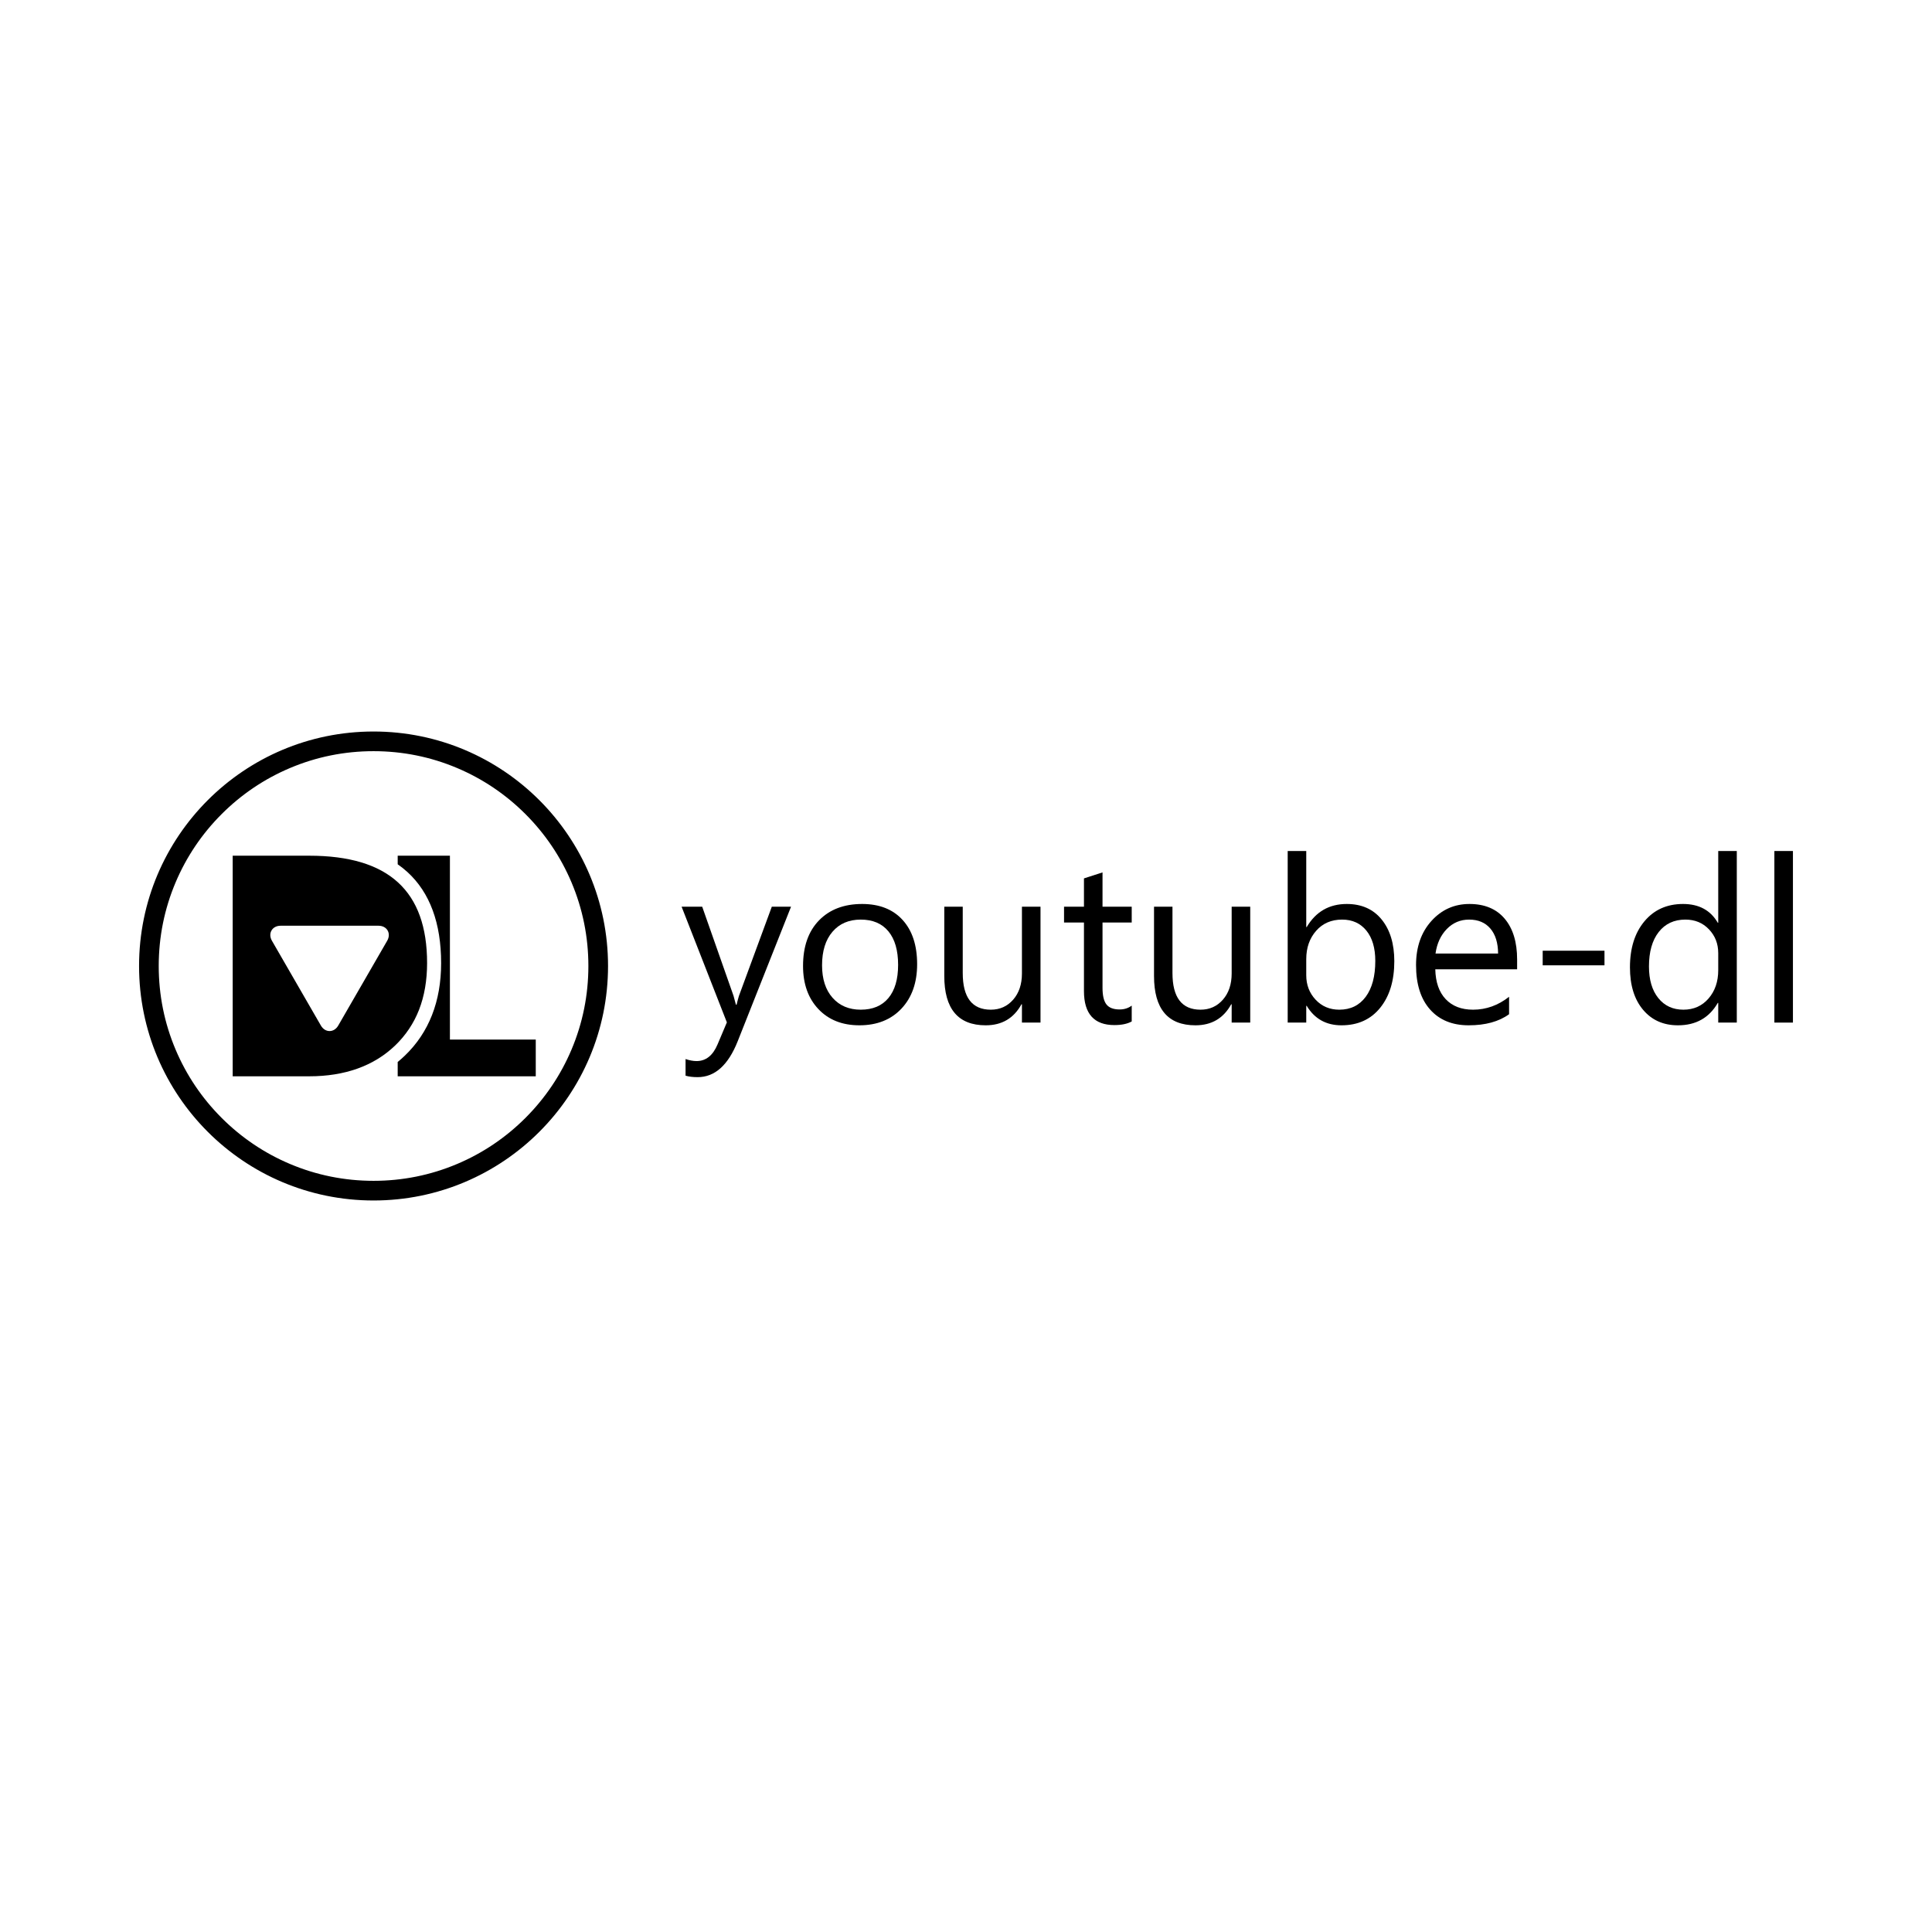 <?xml version="1.0" encoding="utf-8"?>
<!-- Generator: Adobe Illustrator 15.1.0, SVG Export Plug-In . SVG Version: 6.00 Build 0)  -->
<!DOCTYPE svg PUBLIC "-//W3C//DTD SVG 1.1//EN" "http://www.w3.org/Graphics/SVG/1.1/DTD/svg11.dtd">
<svg version="1.1" id="Layer_2" xmlns="http://www.w3.org/2000/svg" xmlns:xlink="http://www.w3.org/1999/xlink" x="0px" y="0px"
	 width="1000px" height="1000px" viewBox="0 0 1000 1000" enable-background="new 0 0 1000 1000" xml:space="preserve">
<g>
	<g>
		<g>
			<path d="M221.063,498.493c0-37.402-19.961-55.583-61.021-55.583h-39.602v114.18h39.602c18.492,0,33.453-5.36,44.469-15.928
				c5.482-5.258,9.652-11.486,12.391-18.518C219.66,515.558,221.063,507.433,221.063,498.493z M200.398,486.951l-25.316,43.854
				c-1.053,1.822-2.693,2.867-4.5,2.867c-1.809,0-3.447-1.045-4.502-2.867l-25.316-43.854c-1.053-1.822-1.137-3.768-0.234-5.333
				c0.904-1.563,2.627-2.46,4.732-2.46h50.637c2.105,0,3.834,0.896,4.734,2.463C201.537,483.186,201.451,485.129,200.398,486.951z"
				/>
			<path d="M232.877,538.073V442.91h-27.029v4.45c1.803,1.253,3.5,2.601,5.082,4.048c11.545,10.563,17.398,26.405,17.398,47.086
				c0,19.836-6.32,35.955-18.787,47.912c-1.191,1.144-2.424,2.231-3.693,3.267v7.417h71.463v-19.017H232.877z"/>
		</g>
		<path d="M193.35,388.807c15.016,0,29.576,2.939,43.279,8.734c13.238,5.6,25.131,13.618,35.346,23.834
			c10.217,10.215,18.234,22.107,23.834,35.347c5.795,13.702,8.734,28.263,8.734,43.278s-2.939,29.576-8.734,43.278
			c-5.6,13.239-13.617,25.132-23.834,35.347c-10.215,10.216-22.107,18.234-35.346,23.834c-13.703,5.795-28.264,8.734-43.279,8.734
			s-29.576-2.939-43.277-8.734c-13.24-5.6-25.133-13.618-35.348-23.834c-10.215-10.215-18.234-22.107-23.834-35.347
			c-5.795-13.702-8.734-28.263-8.734-43.278s2.939-29.576,8.734-43.278c5.6-13.239,13.619-25.132,23.834-35.347
			c10.215-10.216,22.107-18.234,35.348-23.834C163.773,391.746,178.334,388.807,193.35,388.807 M193.35,378.629
			c-67.031,0-121.371,54.34-121.371,121.371s54.34,121.371,121.371,121.371S314.721,567.031,314.721,500
			S260.381,378.629,193.35,378.629L193.35,378.629z"/>
	</g>
	<g>
		<path d="M409.443,469.301l-27.592,69.598c-4.92,12.42-11.834,18.63-20.738,18.63c-2.502,0-4.59-0.255-6.27-0.764v-8.611
			c2.072,0.705,3.965,1.056,5.684,1.056c4.842,0,8.475-2.89,10.896-8.67l4.803-11.366l-23.432-59.872h10.66l16.229,46.165
			c0.195,0.586,0.605,2.109,1.23,4.569h0.352c0.193-0.938,0.586-2.422,1.17-4.452l17.051-46.282H409.443z"/>
		<path d="M444.828,530.696c-8.867,0-15.945-2.802-21.236-8.406s-7.939-13.034-7.939-22.291c0-10.076,2.756-17.945,8.262-23.608
			s12.947-8.494,22.32-8.494c8.941,0,15.924,2.753,20.943,8.261c5.018,5.505,7.527,13.142,7.527,22.905
			c0,9.568-2.705,17.231-8.113,22.994C461.182,527.815,453.928,530.696,444.828,530.696z M445.531,475.981
			c-6.172,0-11.053,2.1-14.645,6.297c-3.596,4.198-5.391,9.987-5.391,17.369c0,7.108,1.816,12.713,5.449,16.813
			c3.629,4.101,8.494,6.151,14.586,6.151c6.211,0,10.984-2.01,14.324-6.034c3.338-4.022,5.008-9.743,5.008-17.164
			c0-7.5-1.67-13.28-5.008-17.34C456.516,478.012,451.742,475.981,445.531,475.981z"/>
		<path d="M538.563,529.29h-9.609v-9.489h-0.234c-3.982,7.264-10.154,10.896-18.512,10.896c-14.295,0-21.443-8.514-21.443-25.541
			v-35.854h9.551v34.331c0,12.653,4.842,18.98,14.529,18.98c4.686,0,8.543-1.729,11.57-5.184c3.025-3.457,4.539-7.977,4.539-13.563
			v-34.565h9.609V529.29z"/>
		<path d="M585.777,528.705c-2.264,1.249-5.252,1.875-8.961,1.875c-10.508,0-15.76-5.859-15.76-17.576v-35.501h-10.311v-8.202
			h10.311v-14.646l9.607-3.104v17.749h15.113v8.202h-15.113v33.804c0,4.022,0.682,6.892,2.051,8.611
			c1.367,1.72,3.633,2.577,6.795,2.577c2.422,0,4.51-0.664,6.268-1.992V528.705z"/>
		<path d="M647.115,529.29h-9.607v-9.489h-0.234c-3.984,7.264-10.156,10.896-18.514,10.896c-14.293,0-21.439-8.514-21.439-25.541
			v-35.854h9.547v34.331c0,12.653,4.844,18.98,14.529,18.98c4.688,0,8.543-1.729,11.57-5.184c3.027-3.457,4.541-7.977,4.541-13.563
			v-34.565h9.607V529.29z"/>
		<path d="M676.348,520.62h-0.234v8.67h-9.607v-88.813h9.607v39.368h0.234c4.727-7.966,11.639-11.949,20.738-11.949
			c7.693,0,13.719,2.686,18.074,8.056s6.531,12.565,6.531,21.587c0,10.038-2.441,18.073-7.324,24.107
			c-4.881,6.032-11.559,9.05-20.033,9.05C686.404,530.696,680.41,527.339,676.348,520.62z M676.113,496.425v8.377
			c0,4.961,1.613,9.17,4.834,12.627c3.223,3.455,7.313,5.184,12.273,5.184c5.82,0,10.377-2.227,13.68-6.678
			c3.299-4.452,4.949-10.642,4.949-18.571c0-6.678-1.543-11.911-4.627-15.701c-3.086-3.788-7.264-5.681-12.537-5.681
			c-5.586,0-10.076,1.942-13.473,5.827C677.814,485.695,676.113,490.568,676.113,496.425z"/>
		<path d="M785.256,501.698h-42.357c0.154,6.678,1.953,11.834,5.391,15.465c3.438,3.633,8.16,5.449,14.178,5.449
			c6.754,0,12.965-2.227,18.629-6.678v9.021c-5.273,3.829-12.244,5.741-20.914,5.741c-8.477,0-15.137-2.723-19.977-8.172
			c-4.844-5.449-7.266-13.113-7.266-22.994c0-9.333,2.646-16.938,7.938-22.817c5.291-5.877,11.863-8.816,19.715-8.816
			c7.85,0,13.922,2.539,18.219,7.614c4.295,5.078,6.445,12.127,6.445,21.15V501.698z M775.412,493.555
			c-0.039-5.546-1.377-9.86-4.012-12.946c-2.637-3.086-6.299-4.627-10.984-4.627c-4.531,0-8.377,1.62-11.541,4.861
			s-5.117,7.479-5.859,12.712H775.412z"/>
		<path d="M830.479,499.647h-31.984v-7.558h31.984V499.647z"/>
		<path d="M898.963,529.29h-9.607v-10.193h-0.234c-4.453,7.733-11.326,11.6-20.621,11.6c-7.539,0-13.563-2.685-18.072-8.055
			s-6.768-12.684-6.768-21.94c0-9.919,2.5-17.866,7.5-23.842c4.998-5.977,11.658-8.963,19.977-8.963
			c8.24,0,14.236,3.241,17.984,9.724h0.234v-37.143h9.607V529.29z M889.355,502.166v-8.845c0-4.842-1.602-8.942-4.805-12.303
			c-3.203-3.358-7.262-5.037-12.186-5.037c-5.857,0-10.465,2.146-13.824,6.443s-5.039,10.232-5.039,17.809
			c0,6.914,1.611,12.372,4.836,16.374c3.221,4.004,7.545,6.005,12.975,6.005c5.35,0,9.693-1.934,13.033-5.801
			C887.688,512.945,889.355,508.063,889.355,502.166z"/>
		<path d="M928.02,529.29h-9.607v-88.813h9.607V529.29z"/>
	</g>
</g>
</svg>
